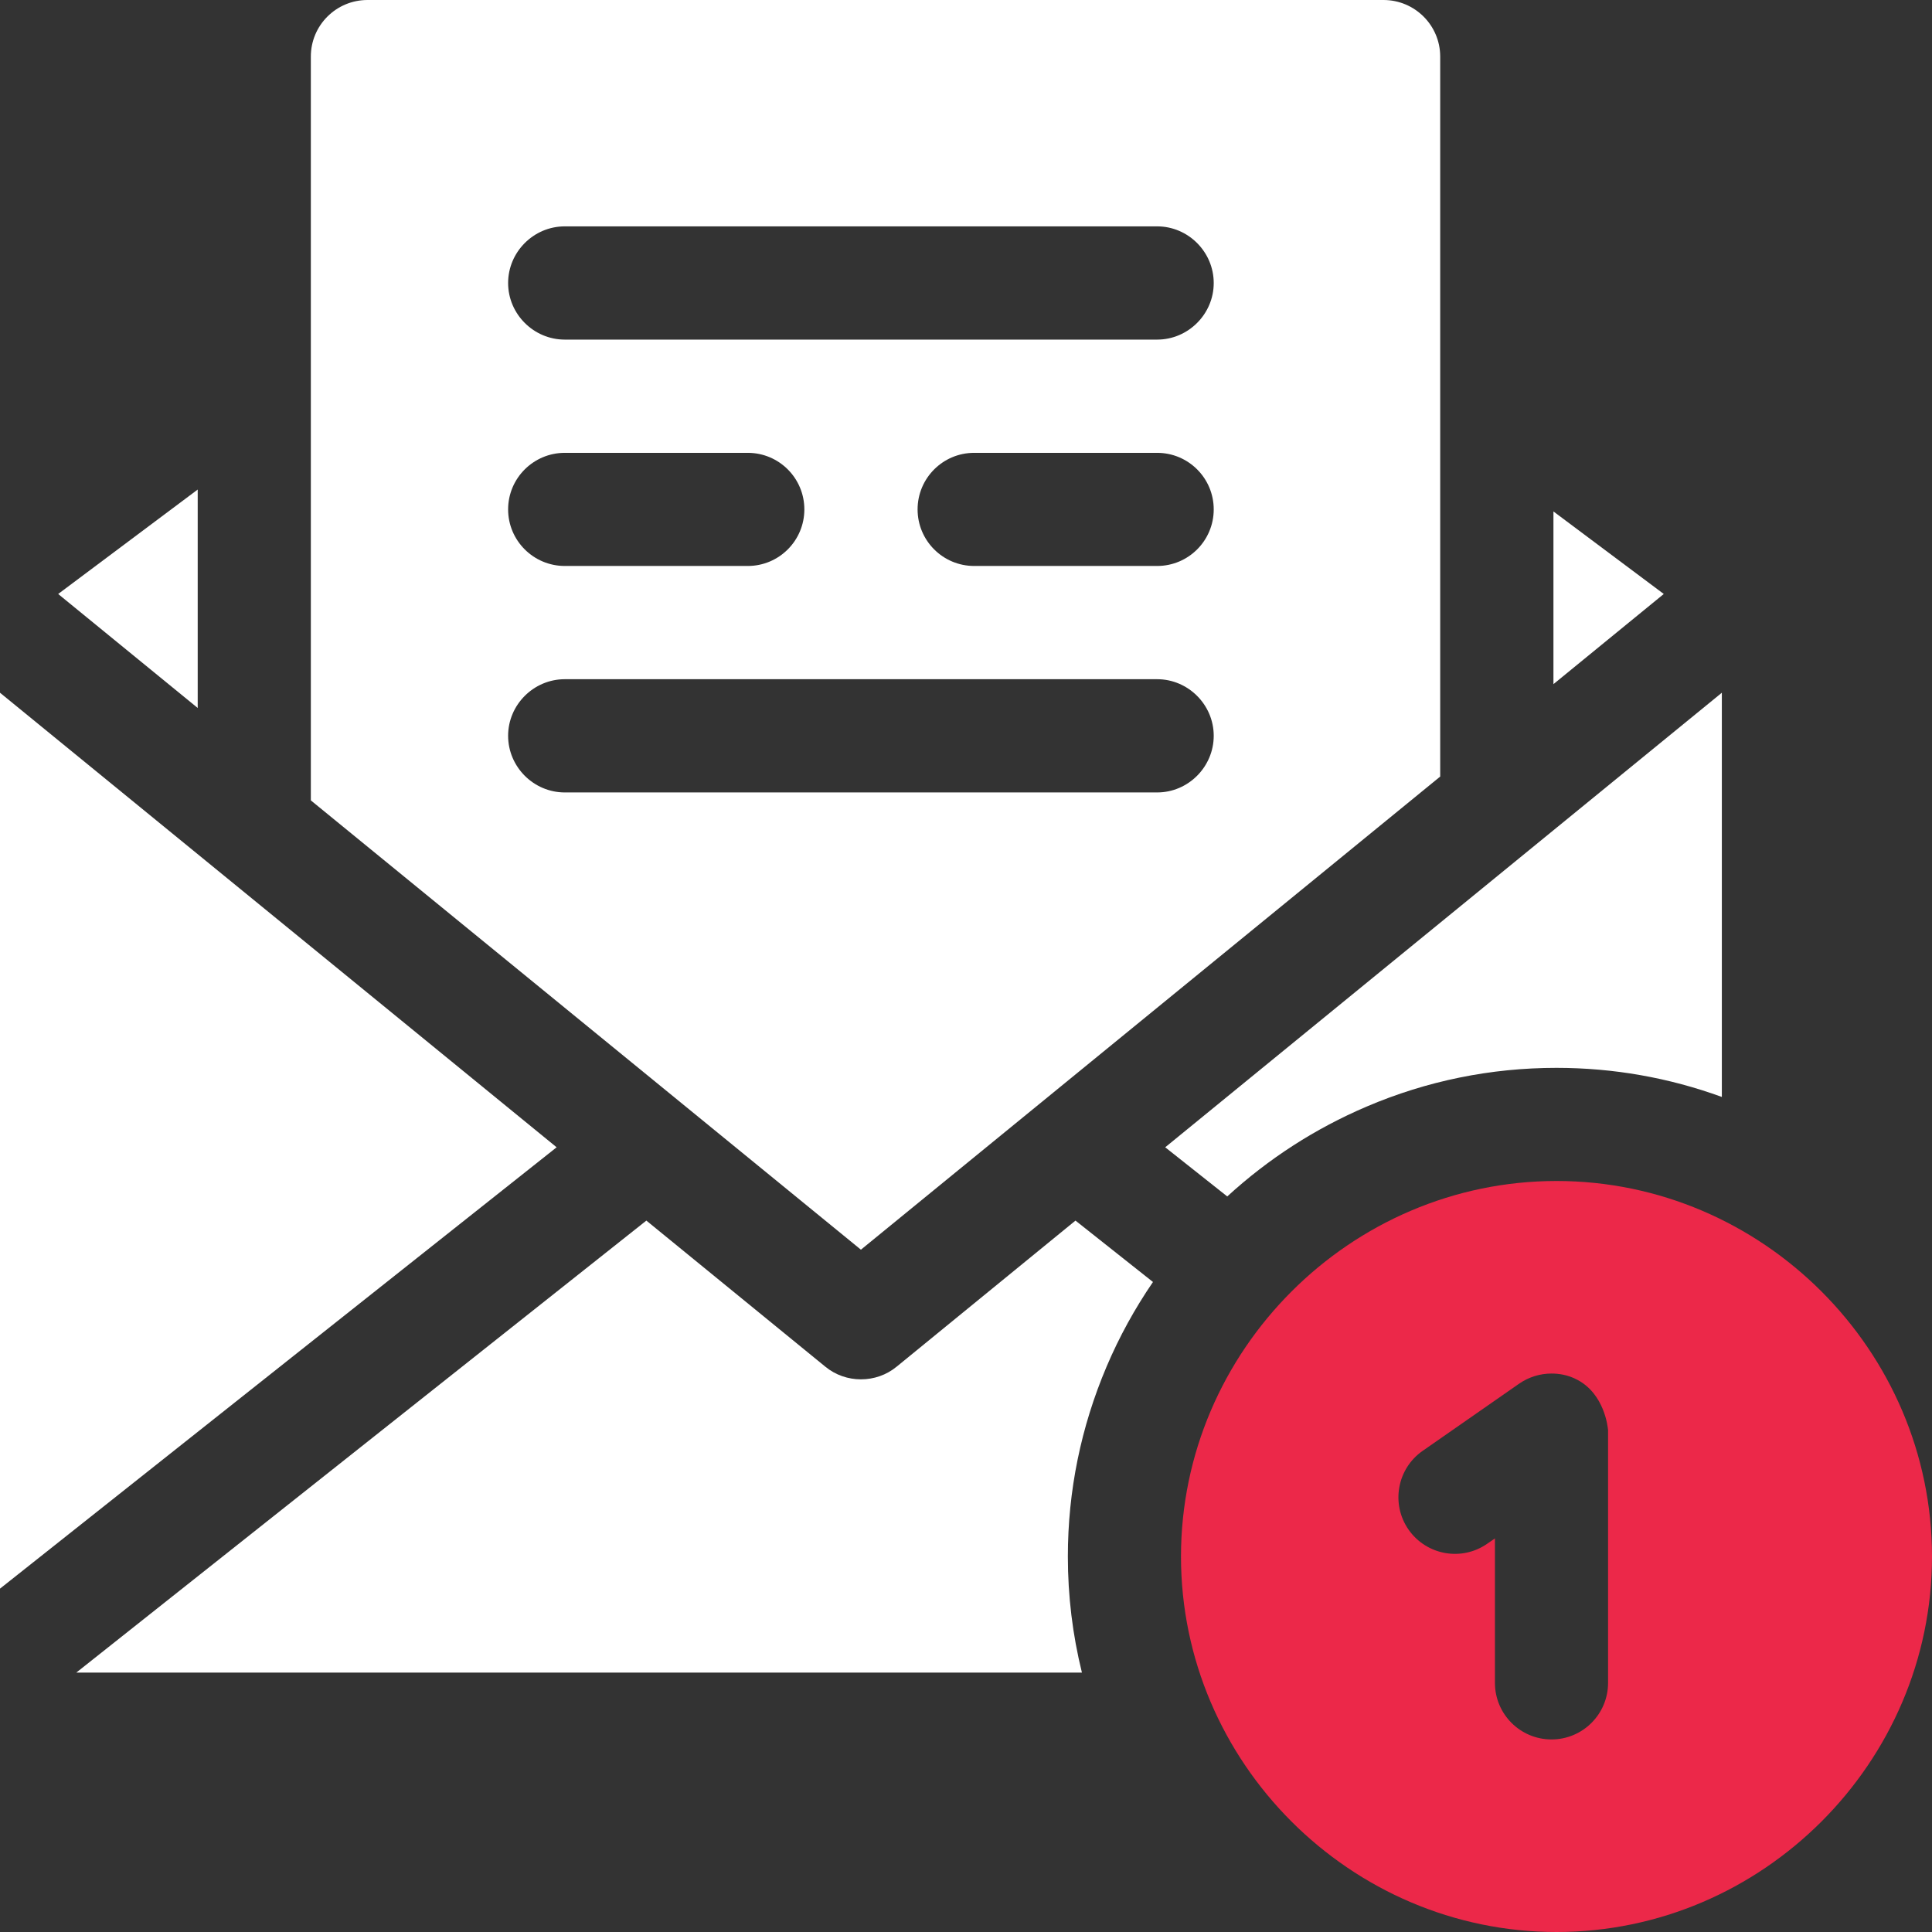 <svg width="18" height="18" viewBox="0 0 18 18" fill="none" xmlns="http://www.w3.org/2000/svg">
<rect x="0" y="0" width="18" height="18" fill="#333333" stroke="none"/>
<g id="Mail">
<path id="Vector" d="M13.418 7.235V0.527C13.418 0.236 13.181 0 12.89 0H3.424C3.132 0 2.896 0.236 2.896 0.527V7.457L8.021 11.643L13.418 7.235ZM5.262 2.109H10.781C11.07 2.109 11.308 2.347 11.308 2.637C11.308 2.926 11.07 3.164 10.781 3.164H5.262C4.972 3.164 4.734 2.926 4.734 2.637C4.734 2.347 4.972 2.109 5.262 2.109ZM11.308 4.746C11.308 5.037 11.072 5.273 10.781 5.273H9.076C8.785 5.273 8.549 5.037 8.549 4.746C8.549 4.455 8.785 4.219 9.076 4.219H10.781C11.072 4.219 11.308 4.455 11.308 4.746ZM5.262 4.219H6.967C7.258 4.219 7.494 4.455 7.494 4.746C7.494 5.037 7.258 5.273 6.967 5.273H5.262C4.971 5.273 4.734 5.037 4.734 4.746C4.734 4.455 4.971 4.219 5.262 4.219ZM4.734 6.855C4.734 6.566 4.972 6.328 5.262 6.328H10.781C11.07 6.328 11.308 6.566 11.308 6.855C11.308 7.145 11.07 7.383 10.781 7.383H5.262C4.972 7.383 4.734 7.145 4.734 6.855Z" fill="white"/>
<path id="Vector_2" d="M1.842 4.561L0.542 5.534L1.842 6.596V4.561Z" fill="white"/>
<path id="Vector_3" d="M0 6.454V14.801L5.186 10.689L0 6.454Z" fill="white"/>
<path id="Vector_4" d="M8.355 12.732C8.258 12.812 8.14 12.851 8.021 12.851C7.903 12.851 7.785 12.812 7.688 12.732L6.022 11.372L0.711 15.583H10.08C9.993 15.231 9.949 14.869 9.949 14.502C9.949 13.89 10.071 13.295 10.31 12.732C10.428 12.454 10.573 12.191 10.742 11.944L10.02 11.372L8.355 12.732Z" fill="white"/>
<path id="Vector_5" d="M14.473 4.765V6.374L15.501 5.534L14.473 4.765Z" fill="white"/>
<path id="Vector_6" d="M12.732 10.31C13.294 10.07 13.89 9.949 14.501 9.949C15.031 9.949 15.548 10.04 16.042 10.22V6.454L10.856 10.689L11.434 11.147C11.818 10.795 12.254 10.514 12.732 10.31Z" fill="white"/>
<path id="Vector_7" d="M14.502 11.003C12.582 11.003 11.003 12.583 11.003 14.502C11.003 16.421 12.582 18 14.502 18C16.421 18 18 16.421 18 14.502C18 12.582 16.421 11.003 14.502 11.003ZM14.982 15.679C14.982 15.97 14.746 16.206 14.455 16.206C14.164 16.206 13.928 15.97 13.928 15.679V14.333L13.857 14.382C13.618 14.549 13.29 14.49 13.123 14.251C12.957 14.012 13.016 13.683 13.255 13.517L14.154 12.891C14.244 12.829 14.349 12.797 14.455 12.797C14.514 12.797 14.606 12.806 14.699 12.857C14.948 12.991 14.979 13.292 14.982 13.324V15.679Z" fill="#EC2849"/>
</g>
</svg>
